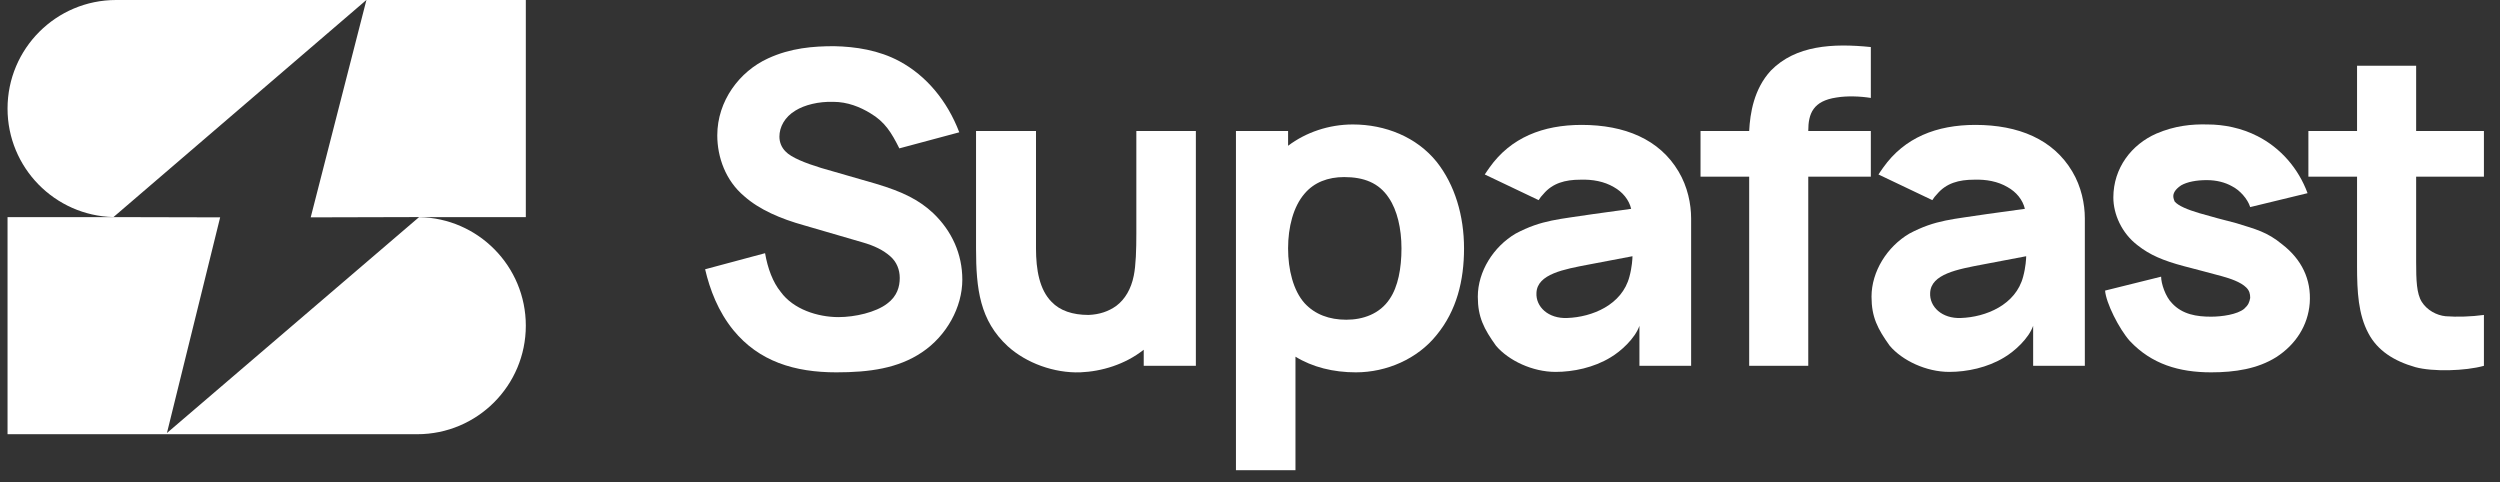 <svg width="171" height="33" viewBox="0 0 171 33" fill="none" xmlns="http://www.w3.org/2000/svg">
<rect x="0" y="0" width="171" height="33" fill="#333333" stroke="none"/>
<g clip-path="url(#clip0_2_2050)">
<path d="M65.615 9.049L61.514 10.149C60.979 9.078 60.533 8.335 59.523 7.74C58.839 7.323 57.977 6.966 56.997 6.966C55.986 6.937 55.035 7.175 54.411 7.561C53.668 8.007 53.312 8.692 53.312 9.346C53.312 9.733 53.46 10.09 53.728 10.357C54.114 10.774 55.095 11.16 56.165 11.488L59.879 12.559C61.781 13.124 62.881 13.689 63.832 14.581C65.109 15.801 65.823 17.377 65.823 19.132C65.823 21.006 64.753 22.969 63.059 24.1C61.425 25.2 59.463 25.468 57.205 25.468C54.352 25.468 51.915 24.724 50.162 22.583C49.122 21.304 48.557 19.816 48.23 18.418L52.331 17.318C52.509 18.359 52.866 19.311 53.401 19.965C54.263 21.155 55.927 21.69 57.353 21.69C58.483 21.69 59.909 21.363 60.682 20.768C61.365 20.262 61.543 19.608 61.543 19.013C61.543 18.448 61.335 17.913 60.89 17.526C60.414 17.11 59.82 16.812 58.988 16.574L55.006 15.414C53.401 14.968 51.945 14.343 50.905 13.421C49.627 12.35 49.062 10.744 49.062 9.257C49.062 6.907 50.578 4.884 52.539 3.992C54.084 3.278 55.63 3.159 57.056 3.159C58.512 3.189 60.117 3.427 61.543 4.2C63.356 5.182 64.782 6.877 65.615 9.049Z" fill="white"/>
<path d="M77.726 8.959H81.797V25.022H78.231V23.921C76.954 24.933 75.349 25.409 73.893 25.468C72.11 25.527 70.208 24.843 68.93 23.683C67.028 21.928 66.761 19.787 66.761 16.991V8.959H70.862V16.991C70.862 18.448 71.099 19.816 71.931 20.649C72.496 21.244 73.358 21.542 74.457 21.542C75.2 21.512 75.824 21.304 76.359 20.917C76.954 20.471 77.37 19.757 77.548 18.864C77.697 18.151 77.726 17.05 77.726 15.949V8.959Z" fill="white"/>
<path d="M98.268 11.071C99.516 12.648 100.14 14.76 100.14 16.991C100.14 19.192 99.635 21.244 98.268 22.91C96.961 24.546 94.851 25.468 92.741 25.468C91.196 25.468 89.769 25.111 88.61 24.397V32.161H84.539V8.959H88.105V9.971C89.323 9.049 90.898 8.513 92.533 8.513C94.762 8.513 96.901 9.376 98.268 11.071ZM95.059 20.441C95.624 19.608 95.861 18.359 95.861 16.991C95.861 15.622 95.564 14.373 94.999 13.54C94.316 12.499 93.276 12.112 91.939 12.112C90.839 12.112 89.888 12.469 89.234 13.243C88.462 14.135 88.105 15.533 88.105 16.991C88.105 18.448 88.462 19.876 89.234 20.738C89.947 21.512 90.928 21.869 92.087 21.869C93.216 21.869 94.375 21.482 95.059 20.441Z" fill="white"/>
<path d="M105.243 13.689L101.558 11.934C101.647 11.815 101.766 11.607 101.884 11.458C103.341 9.405 105.54 8.543 108.184 8.543C111.126 8.543 113.504 9.524 114.811 11.726C115.435 12.767 115.673 13.957 115.673 14.938V25.022H112.137V22.285C111.84 23.148 110.859 24.04 110.146 24.456C109.017 25.141 107.62 25.438 106.402 25.438C104.826 25.438 103.192 24.665 102.33 23.653C101.498 22.493 101.082 21.69 101.082 20.292C101.082 18.567 102.152 16.872 103.668 15.979C105.45 15.027 106.699 14.998 108.987 14.641L111.572 14.284C111.424 13.659 110.978 13.124 110.384 12.796C109.73 12.41 108.927 12.261 108.095 12.291C107.055 12.291 106.193 12.529 105.569 13.272C105.45 13.391 105.332 13.54 105.243 13.689ZM111.661 17.526L108.69 18.091C106.966 18.418 105.153 18.745 105.094 20.024C105.035 20.976 105.896 21.809 107.204 21.75C108.898 21.69 110.948 20.857 111.453 18.924C111.632 18.27 111.661 17.675 111.661 17.526Z" fill="white"/>
<path d="M125.617 6.669C124.013 6.907 123.685 7.769 123.685 8.959H127.965V12.082H123.685V25.022H119.644V12.082H116.316V8.959H119.644C119.704 7.74 119.971 6.074 121.13 4.825C122.824 3.099 125.35 2.951 127.965 3.218V6.699C127.223 6.58 126.33 6.55 125.617 6.669Z" fill="white"/>
<path d="M132.172 13.689L128.487 11.934C128.577 11.815 128.695 11.607 128.814 11.458C130.269 9.405 132.469 8.543 135.114 8.543C138.056 8.543 140.433 9.524 141.741 11.726C142.365 12.767 142.603 13.957 142.603 14.938V25.022H139.067V22.285C138.769 23.148 137.788 24.04 137.075 24.456C135.946 25.141 134.55 25.438 133.331 25.438C131.756 25.438 130.121 24.665 129.26 23.653C128.427 22.493 128.012 21.69 128.012 20.292C128.012 18.567 129.081 16.872 130.597 15.979C132.38 15.027 133.628 14.998 135.916 14.641L138.502 14.284C138.353 13.659 137.908 13.124 137.313 12.796C136.659 12.41 135.857 12.261 135.025 12.291C133.985 12.291 133.123 12.529 132.499 13.272C132.38 13.391 132.261 13.54 132.172 13.689ZM138.591 17.526L135.619 18.091C133.895 18.418 132.083 18.745 132.023 20.024C131.963 20.976 132.826 21.809 134.133 21.75C135.827 21.69 137.878 20.857 138.383 18.924C138.561 18.27 138.591 17.675 138.591 17.526Z" fill="white"/>
<path d="M157.837 13.213L153.914 14.165C153.736 13.6 153.201 13.005 152.665 12.737C152.19 12.469 151.596 12.32 150.942 12.32C150.228 12.32 149.605 12.44 149.189 12.678C148.743 12.975 148.654 13.243 148.654 13.421C148.654 13.57 148.714 13.689 148.743 13.778C148.981 14.075 149.635 14.343 150.437 14.581C151.239 14.819 152.16 15.057 152.963 15.265C154.3 15.682 155.072 15.86 156.113 16.723C157.42 17.734 158.104 19.102 157.985 20.738C157.867 22.255 157.034 23.564 155.697 24.427C154.419 25.23 152.873 25.468 151.239 25.468C149.04 25.468 147.168 24.903 145.682 23.326C144.939 22.493 144.047 20.709 143.988 19.876L147.821 18.924C147.821 19.4 148.119 20.292 148.564 20.738C149.277 21.512 150.258 21.661 151.239 21.661C151.982 21.661 153.022 21.512 153.498 21.125C153.795 20.857 153.854 20.679 153.914 20.381C153.914 20.084 153.854 19.876 153.646 19.668C153.26 19.281 152.517 19.043 151.982 18.894C151.121 18.656 150.288 18.448 149.397 18.21C147.941 17.823 147.049 17.437 146.217 16.782C145.118 15.949 144.553 14.641 144.553 13.51C144.553 11.488 145.801 9.881 147.495 9.138C148.743 8.602 149.902 8.483 151.001 8.513C152.101 8.513 153.32 8.751 154.419 9.316C155.994 10.119 157.212 11.517 157.837 13.213Z" fill="white"/>
<path d="M169.9 12.082H165.264V17.913C165.264 19.162 165.294 20.084 165.65 20.649C166.007 21.214 166.66 21.571 167.285 21.631C168.057 21.69 169.038 21.661 169.9 21.542V25.022C168.622 25.379 166.393 25.438 165.204 25.111C163.748 24.695 162.619 23.981 161.995 22.791C161.312 21.512 161.222 19.965 161.222 18.21V12.082H157.894V8.959H161.222V4.497H165.264V8.959H169.9V12.082Z" fill="white"/>
<path d="M7.86 14.85H0.516V29.7H28.542C32.642 29.7 35.966 26.375 35.966 22.275C35.966 18.215 32.708 14.916 28.664 14.851L11.418 29.619L15.058 14.867L7.86 14.85Z" fill="white"/>
<path d="M28.666 14.85H35.966V0H25.063L21.252 14.867L28.667 14.848L28.666 14.85Z" fill="white"/>
<path d="M25.06 0H7.94C3.84 0 0.516 3.324 0.516 7.425C0.516 11.466 3.744 14.753 7.762 14.848L25.06 0Z" fill="white"/>
</g>
<defs>
<clipPath id="clip0_2_2050">
<rect width="169.97" height="32.16" fill="white" transform="translate(0.516)"/>
</clipPath>
</defs>
</svg>
